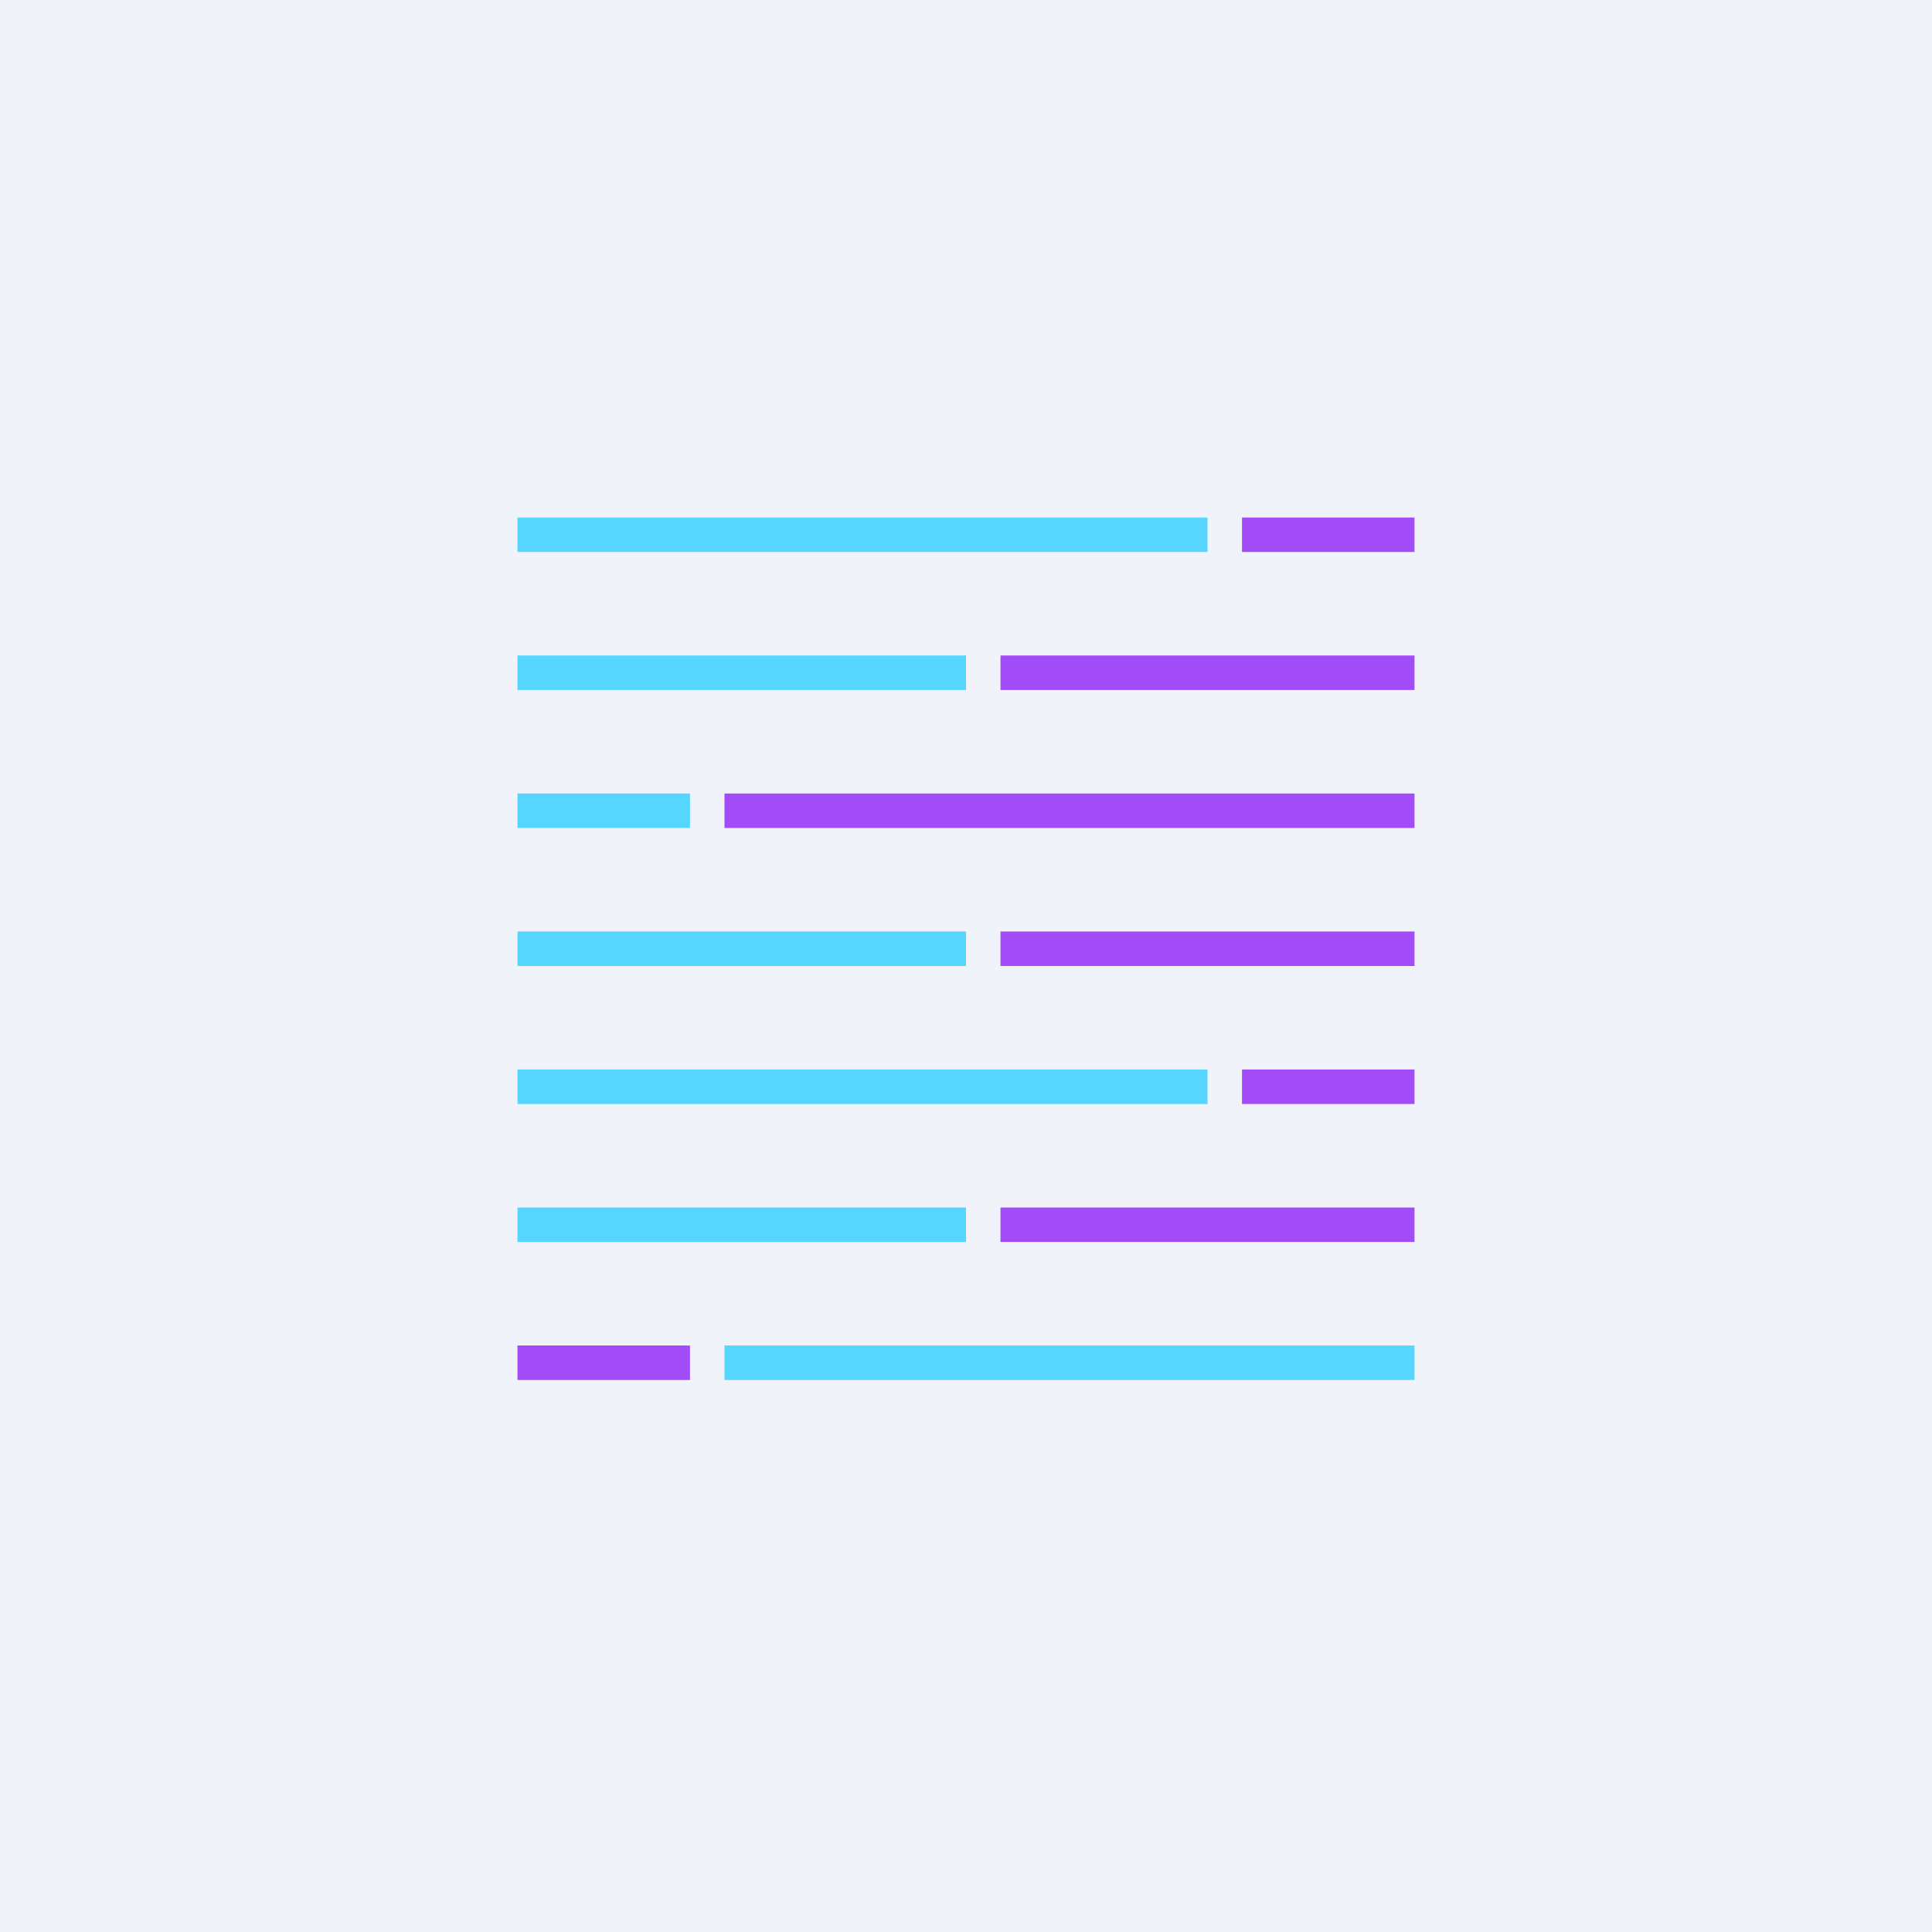 <!-- by TradeStack --><svg width="56" height="56" viewBox="0 0 56 56" xmlns="http://www.w3.org/2000/svg"><path fill="#F0F3FA" d="M0 0h56v56H0z"/><path fill="#56D5FF" d="M15 15h20v1H15zM41 39H21v1h20zM15 31h20v1H15zM15 19h13v1H15zM15 35h13v1H15zM15 27h13v1H15zM15 23h5v1h-5z"/><path fill="#A24CF8" d="M36 15h5v1h-5zM20 39h-5v1h5zM36 31h5v1h-5zM29 19h12v1H29zM29 35h12v1H29zM29 27h12v1H29zM21 23h20v1H21z"/></svg>